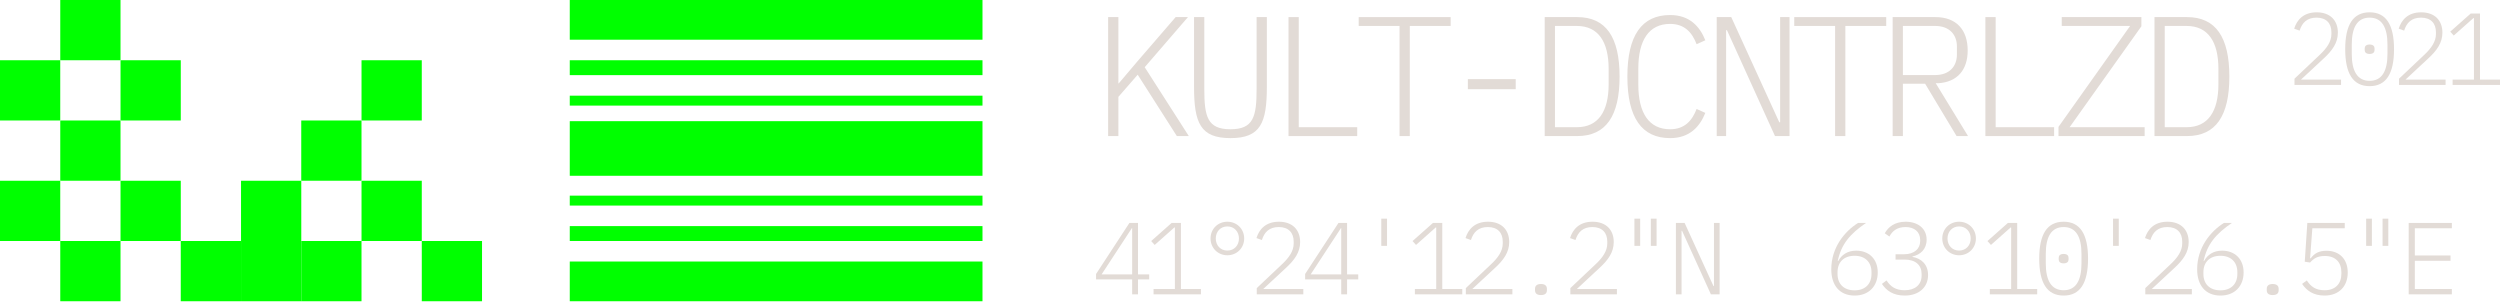 <svg width="203" height="25" viewBox="0 0 203 25" fill="none" xmlns="http://www.w3.org/2000/svg">
<rect y="4.892" width="4.892" height="4.892" fill="#00FF00"/>
<rect x="9.787" y="4.892" width="4.892" height="4.892" fill="#00FF00"/>
<rect y="14.677" width="4.892" height="4.892" fill="#00FF00"/>
<rect x="4.894" y="19.569" width="4.892" height="4.892" fill="#00FF00"/>
<rect x="14.678" y="19.569" width="4.892" height="4.892" fill="#00FF00"/>
<rect x="19.572" y="19.569" width="4.892" height="4.892" fill="#00FF00"/>
<rect x="24.462" y="19.569" width="4.892" height="4.892" fill="#00FF00"/>
<rect x="34.249" y="19.569" width="4.892" height="4.892" fill="#00FF00"/>
<rect x="19.572" y="14.677" width="4.892" height="4.892" fill="#00FF00"/>
<rect x="24.462" y="9.784" width="4.892" height="4.892" fill="#00FF00"/>
<rect x="29.356" y="14.677" width="4.892" height="4.892" fill="#00FF00"/>
<rect x="29.356" y="4.892" width="4.892" height="4.892" fill="#00FF00"/>
<rect x="9.787" y="14.677" width="4.892" height="4.892" fill="#00FF00"/>
<rect x="4.894" width="4.892" height="4.892" fill="#00FF00"/>
<rect x="46.265" width="33.513" height="3.225" fill="#00FF00"/>
<rect x="79.778" y="24.461" width="33.513" height="3.225" transform="rotate(-180 79.778 24.461)" fill="#00FF00"/>
<rect x="46.265" y="4.892" width="33.513" height="1.209" fill="#00FF00"/>
<rect x="79.778" y="19.569" width="33.513" height="1.209" transform="rotate(-180 79.778 19.569)" fill="#00FF00"/>
<rect x="46.265" y="7.769" width="33.513" height="0.806" fill="#00FF00"/>
<rect x="79.778" y="16.692" width="33.513" height="0.806" transform="rotate(-180 79.778 16.692)" fill="#00FF00"/>
<rect x="79.778" y="14.273" width="33.513" height="4.434" transform="rotate(-180 79.778 14.273)" fill="#00FF00"/>
<rect x="4.894" y="9.784" width="4.892" height="4.892" fill="#00FF00"/>
<path d="M95.56 11.049H96.531L92.95 5.457L96.462 1.388H95.463L92.367 4.973L90.841 6.772H90.813V1.388H89.98V11.049H90.813V7.866L92.381 6.066L95.56 11.049Z" fill="#E2DBD6"/>
<path d="M96.956 1.388V7.049C96.956 9.983 97.47 11.215 99.913 11.215C102.356 11.215 102.869 9.983 102.869 7.049V1.388H102.036V7.215C102.036 9.471 101.787 10.496 99.913 10.496C98.039 10.496 97.789 9.471 97.789 7.215V1.388H96.956Z" fill="#E2DBD6"/>
<path d="M110.206 11.049V10.329H105.459V1.388H104.627V11.049H110.206Z" fill="#E2DBD6"/>
<path d="M117.793 2.107V1.388H110.326V2.107H113.643V11.049H114.476V2.107H117.793Z" fill="#E2DBD6"/>
<path d="M123.076 7.243V6.426H119.19V7.243H123.076Z" fill="#E2DBD6"/>
<path d="M125.43 11.049H128.068C130.413 11.049 131.51 9.402 131.51 6.218C131.51 3.035 130.413 1.388 128.068 1.388H125.43V11.049ZM126.263 10.329V2.107H128.04C129.789 2.107 130.622 3.409 130.622 5.596V6.841C130.622 9.028 129.789 10.329 128.04 10.329H126.263Z" fill="#E2DBD6"/>
<path d="M135.613 11.215C137.209 11.215 138.028 10.274 138.472 9.167L137.764 8.848C137.404 9.79 136.793 10.496 135.613 10.496C133.892 10.496 133.031 9.167 133.031 6.869V5.568C133.031 3.27 133.892 1.941 135.613 1.941C136.793 1.941 137.404 2.647 137.764 3.588L138.472 3.27C138.028 2.163 137.209 1.221 135.613 1.221C133.309 1.221 132.143 2.882 132.143 6.218C132.143 9.554 133.309 11.215 135.613 11.215Z" fill="#E2DBD6"/>
<path d="M144.13 11.049H145.31V1.388H144.546V9.928H144.477L140.577 1.388H139.397V11.049H140.16V2.453H140.23L144.13 11.049Z" fill="#E2DBD6"/>
<path d="M153.161 2.107V1.388H145.693V2.107H149.01V11.049H149.843V2.107H153.161Z" fill="#E2DBD6"/>
<path d="M154.515 6.8H156.32L158.874 11.049H159.804L157.18 6.758H157.389C158.943 6.661 159.776 5.665 159.776 4.101C159.776 2.426 158.86 1.388 157.153 1.388H153.683V11.049H154.515V6.8ZM154.515 6.094V2.107H157.139C158.291 2.107 158.901 2.813 158.901 3.768V4.433C158.901 5.388 158.291 6.094 157.139 6.094H154.515Z" fill="#E2DBD6"/>
<path d="M166.794 11.049V10.329H162.047V1.388H161.214V11.049H166.794Z" fill="#E2DBD6"/>
<path d="M174.145 10.329H168.052L173.881 2.135V1.388H167.413V2.107H172.965L167.149 10.302V11.049H174.145V10.329Z" fill="#E2DBD6"/>
<path d="M174.945 11.049H177.582C179.927 11.049 181.024 9.402 181.024 6.218C181.024 3.035 179.927 1.388 177.582 1.388H174.945V11.049ZM175.777 10.329V2.107H177.554C179.303 2.107 180.136 3.409 180.136 5.596V6.841C180.136 9.028 179.303 10.329 177.554 10.329H175.777Z" fill="#E2DBD6"/>
<path d="M190.093 6.465H186.837L188.669 4.762C189.385 4.106 189.835 3.475 189.835 2.653C189.835 1.664 189.218 1 188.111 1C187.037 1 186.504 1.623 186.287 2.329L186.728 2.487C186.928 1.847 187.328 1.432 188.103 1.432C188.894 1.432 189.31 1.897 189.31 2.611V2.769C189.31 3.375 188.935 3.915 188.369 4.447L186.312 6.39V6.897H190.093V6.465Z" fill="#E2DBD6"/>
<path d="M192.413 6.996C193.754 6.996 194.395 5.983 194.395 3.998C194.395 2.013 193.754 1 192.413 1C191.072 1 190.431 2.013 190.431 3.998C190.431 5.983 191.072 6.996 192.413 6.996ZM192.413 6.564C191.414 6.564 190.964 5.767 190.964 4.388V3.608C190.964 2.229 191.414 1.432 192.413 1.432C193.413 1.432 193.862 2.229 193.862 3.608V4.388C193.862 5.767 193.413 6.564 192.413 6.564ZM192.413 4.38C192.705 4.38 192.813 4.239 192.813 4.065V3.932C192.813 3.757 192.705 3.616 192.413 3.616C192.122 3.616 192.013 3.757 192.013 3.932V4.065C192.013 4.239 192.122 4.38 192.413 4.38Z" fill="#E2DBD6"/>
<path d="M198.581 6.465H195.325L197.157 4.762C197.873 4.106 198.323 3.475 198.323 2.653C198.323 1.664 197.707 1 196.599 1C195.525 1 194.992 1.623 194.775 2.329L195.216 2.487C195.416 1.847 195.816 1.432 196.591 1.432C197.382 1.432 197.798 1.897 197.798 2.611V2.769C197.798 3.375 197.423 3.915 196.857 4.447L194.8 6.39V6.897H198.581V6.465Z" fill="#E2DBD6"/>
<path d="M203 6.897V6.465H201.376V1.1H200.618L198.961 2.57L199.244 2.885L200.843 1.465H200.885V6.465H199.152V6.897H203Z" fill="#E2DBD6"/>
<path d="M92.406 23.9V22.688H93.314V22.281H92.406V18.103H91.707L89 22.248V22.688H91.931V23.9H92.406ZM91.906 18.527H91.931V22.281H89.45L91.906 18.527Z" fill="#E2DBD6"/>
<path d="M97.516 23.9V23.468H95.892V18.103H95.135L93.477 19.573L93.76 19.889L95.359 18.469H95.401V23.468H93.669V23.9H97.516Z" fill="#E2DBD6"/>
<path d="M99.662 20.728C100.428 20.728 101.028 20.138 101.028 19.366C101.028 18.585 100.428 18.004 99.662 18.004C98.896 18.004 98.296 18.585 98.296 19.366C98.296 20.138 98.896 20.728 99.662 20.728ZM99.662 20.346C99.095 20.346 98.721 19.914 98.721 19.366C98.721 18.818 99.095 18.386 99.662 18.386C100.228 18.386 100.603 18.818 100.603 19.366C100.603 19.914 100.228 20.346 99.662 20.346Z" fill="#E2DBD6"/>
<path d="M105.83 23.468H102.573L104.406 21.766C105.122 21.11 105.571 20.479 105.571 19.656C105.571 18.668 104.955 18.004 103.848 18.004C102.773 18.004 102.24 18.627 102.024 19.332L102.465 19.49C102.665 18.851 103.065 18.436 103.839 18.436C104.63 18.436 105.047 18.901 105.047 19.615V19.773C105.047 20.379 104.672 20.919 104.106 21.45L102.049 23.394V23.9H105.83V23.468Z" fill="#E2DBD6"/>
<path d="M109.382 23.9V22.688H110.29V22.281H109.382V18.103H108.683L105.976 22.248V22.688H108.908V23.9H109.382ZM108.883 18.527H108.908V22.281H106.426L108.883 18.527Z" fill="#E2DBD6"/>
<path d="M112.627 19.964V17.755H112.161V19.964H112.627Z" fill="#E2DBD6"/>
<path d="M118.737 23.9V23.468H117.113V18.103H116.355L114.698 19.573L114.981 19.889L116.58 18.469H116.621V23.468H114.889V23.9H118.737Z" fill="#E2DBD6"/>
<path d="M122.806 23.468H119.55L121.382 21.766C122.098 21.11 122.548 20.479 122.548 19.656C122.548 18.668 121.931 18.004 120.824 18.004C119.749 18.004 119.216 18.627 119 19.332L119.441 19.49C119.641 18.851 120.041 18.436 120.815 18.436C121.607 18.436 122.023 18.901 122.023 19.615V19.773C122.023 20.379 121.648 20.919 121.082 21.45L119.025 23.394V23.9H122.806V23.468Z" fill="#E2DBD6"/>
<path d="M125.126 23.959C125.476 23.959 125.609 23.801 125.609 23.568V23.452C125.609 23.228 125.476 23.061 125.126 23.061C124.776 23.061 124.643 23.228 124.643 23.452V23.568C124.643 23.801 124.776 23.959 125.126 23.959Z" fill="#E2DBD6"/>
<path d="M131.294 23.468H128.038L129.87 21.766C130.586 21.11 131.036 20.479 131.036 19.656C131.036 18.668 130.42 18.004 129.312 18.004C128.238 18.004 127.705 18.627 127.488 19.332L127.929 19.49C128.129 18.851 128.529 18.436 129.304 18.436C130.095 18.436 130.511 18.901 130.511 19.615V19.773C130.511 20.379 130.136 20.919 129.57 21.45L127.513 23.394V23.9H131.294V23.468Z" fill="#E2DBD6"/>
<path d="M134.514 19.964V17.755H134.047V19.964H134.514ZM133.181 19.964V17.755H132.715V19.964H133.181Z" fill="#E2DBD6"/>
<path d="M138.924 23.9H139.632V18.103H139.174V23.228H139.133L136.792 18.103H136.084V23.9H136.543V18.743H136.584L138.924 23.9Z" fill="#E2DBD6"/>
<path d="M150.599 24C151.74 24 152.473 23.244 152.473 22.123C152.473 21.035 151.765 20.354 150.724 20.354C150.016 20.354 149.541 20.686 149.258 21.201L149.225 21.193C149.508 19.831 150.224 18.984 151.523 18.103H150.874C149.791 18.784 148.7 20.088 148.7 21.874C148.7 23.145 149.358 24 150.599 24ZM150.591 23.576C149.716 23.576 149.208 23.053 149.208 22.248V22.098C149.208 21.293 149.716 20.769 150.591 20.769C151.457 20.769 151.965 21.293 151.965 22.098V22.248C151.965 23.053 151.457 23.576 150.591 23.576Z" fill="#E2DBD6"/>
<path d="M153.919 20.645V21.077H154.651C155.542 21.077 156.034 21.525 156.034 22.248V22.381C156.034 23.111 155.509 23.568 154.66 23.568C153.927 23.568 153.51 23.269 153.186 22.771L152.811 23.053C153.177 23.593 153.719 24 154.66 24C155.809 24 156.559 23.336 156.559 22.331C156.559 21.459 155.992 20.977 155.293 20.861V20.827C155.942 20.678 156.442 20.238 156.442 19.457C156.442 18.544 155.717 18.004 154.743 18.004C153.835 18.004 153.319 18.444 153.044 18.942L153.419 19.208C153.66 18.751 154.052 18.436 154.735 18.436C155.434 18.436 155.917 18.818 155.917 19.474V19.582C155.917 20.204 155.434 20.645 154.618 20.645H153.919Z" fill="#E2DBD6"/>
<path d="M159.079 20.728C159.845 20.728 160.444 20.138 160.444 19.366C160.444 18.585 159.845 18.004 159.079 18.004C158.312 18.004 157.713 18.585 157.713 19.366C157.713 20.138 158.312 20.728 159.079 20.728ZM159.079 20.346C158.512 20.346 158.138 19.914 158.138 19.366C158.138 18.818 158.512 18.386 159.079 18.386C159.645 18.386 160.02 18.818 160.02 19.366C160.02 19.914 159.645 20.346 159.079 20.346Z" fill="#E2DBD6"/>
<path d="M165.421 23.9V23.468H163.797V18.103H163.04L161.382 19.573L161.665 19.889L163.264 18.469H163.306V23.468H161.574V23.9H165.421Z" fill="#E2DBD6"/>
<path d="M167.567 24C168.908 24 169.549 22.987 169.549 21.002C169.549 19.017 168.908 18.004 167.567 18.004C166.226 18.004 165.585 19.017 165.585 21.002C165.585 22.987 166.226 24 167.567 24ZM167.567 23.568C166.567 23.568 166.118 22.771 166.118 21.392V20.611C166.118 19.233 166.567 18.436 167.567 18.436C168.566 18.436 169.016 19.233 169.016 20.611V21.392C169.016 22.771 168.566 23.568 167.567 23.568ZM167.567 21.384C167.858 21.384 167.967 21.243 167.967 21.068V20.935C167.967 20.761 167.858 20.62 167.567 20.62C167.275 20.62 167.167 20.761 167.167 20.935V21.068C167.167 21.243 167.275 21.384 167.567 21.384Z" fill="#E2DBD6"/>
<path d="M172.044 19.964V17.755H171.578V19.964H172.044Z" fill="#E2DBD6"/>
<path d="M177.979 23.468H174.722L176.555 21.766C177.271 21.11 177.721 20.479 177.721 19.656C177.721 18.668 177.104 18.004 175.997 18.004C174.922 18.004 174.389 18.627 174.173 19.332L174.614 19.49C174.814 18.851 175.214 18.436 175.988 18.436C176.779 18.436 177.196 18.901 177.196 19.615V19.773C177.196 20.379 176.821 20.919 176.255 21.45L174.198 23.394V23.9H177.979V23.468Z" fill="#E2DBD6"/>
<path d="M180.307 24C181.448 24 182.181 23.244 182.181 22.123C182.181 21.035 181.473 20.354 180.432 20.354C179.724 20.354 179.25 20.686 178.966 21.201L178.933 21.193C179.216 19.831 179.933 18.984 181.232 18.103H180.582C179.499 18.784 178.409 20.088 178.409 21.874C178.409 23.145 179.066 24 180.307 24ZM180.299 23.576C179.425 23.576 178.917 23.053 178.917 22.248V22.098C178.917 21.293 179.425 20.769 180.299 20.769C181.165 20.769 181.673 21.293 181.673 22.098V22.248C181.673 23.053 181.165 23.576 180.299 23.576Z" fill="#E2DBD6"/>
<path d="M184.543 23.959C184.893 23.959 185.026 23.801 185.026 23.568V23.452C185.026 23.228 184.893 23.061 184.543 23.061C184.193 23.061 184.06 23.228 184.06 23.452V23.568C184.06 23.801 184.193 23.959 184.543 23.959Z" fill="#E2DBD6"/>
<path d="M190.394 18.103H187.355L187.146 21.251L187.58 21.317C187.871 20.994 188.163 20.786 188.779 20.786C189.645 20.786 190.12 21.301 190.12 22.106V22.239C190.12 23.037 189.628 23.568 188.762 23.568C188.029 23.568 187.638 23.269 187.313 22.771L186.93 23.053C187.296 23.593 187.838 24 188.754 24C189.92 24 190.636 23.253 190.636 22.131C190.636 21.027 189.945 20.362 188.912 20.362C188.296 20.362 187.929 20.57 187.63 20.977L187.58 20.969L187.763 18.535H190.394V18.103Z" fill="#E2DBD6"/>
<path d="M193.931 19.964V17.755H193.464V19.964H193.931ZM192.598 19.964V17.755H192.132V19.964H192.598Z" fill="#E2DBD6"/>
<path d="M199.091 23.9V23.468H196.084V21.176H198.982V20.744H196.084V18.535H199.091V18.103H195.585V23.9H199.091Z" fill="#E2DBD6"/>
</svg>
